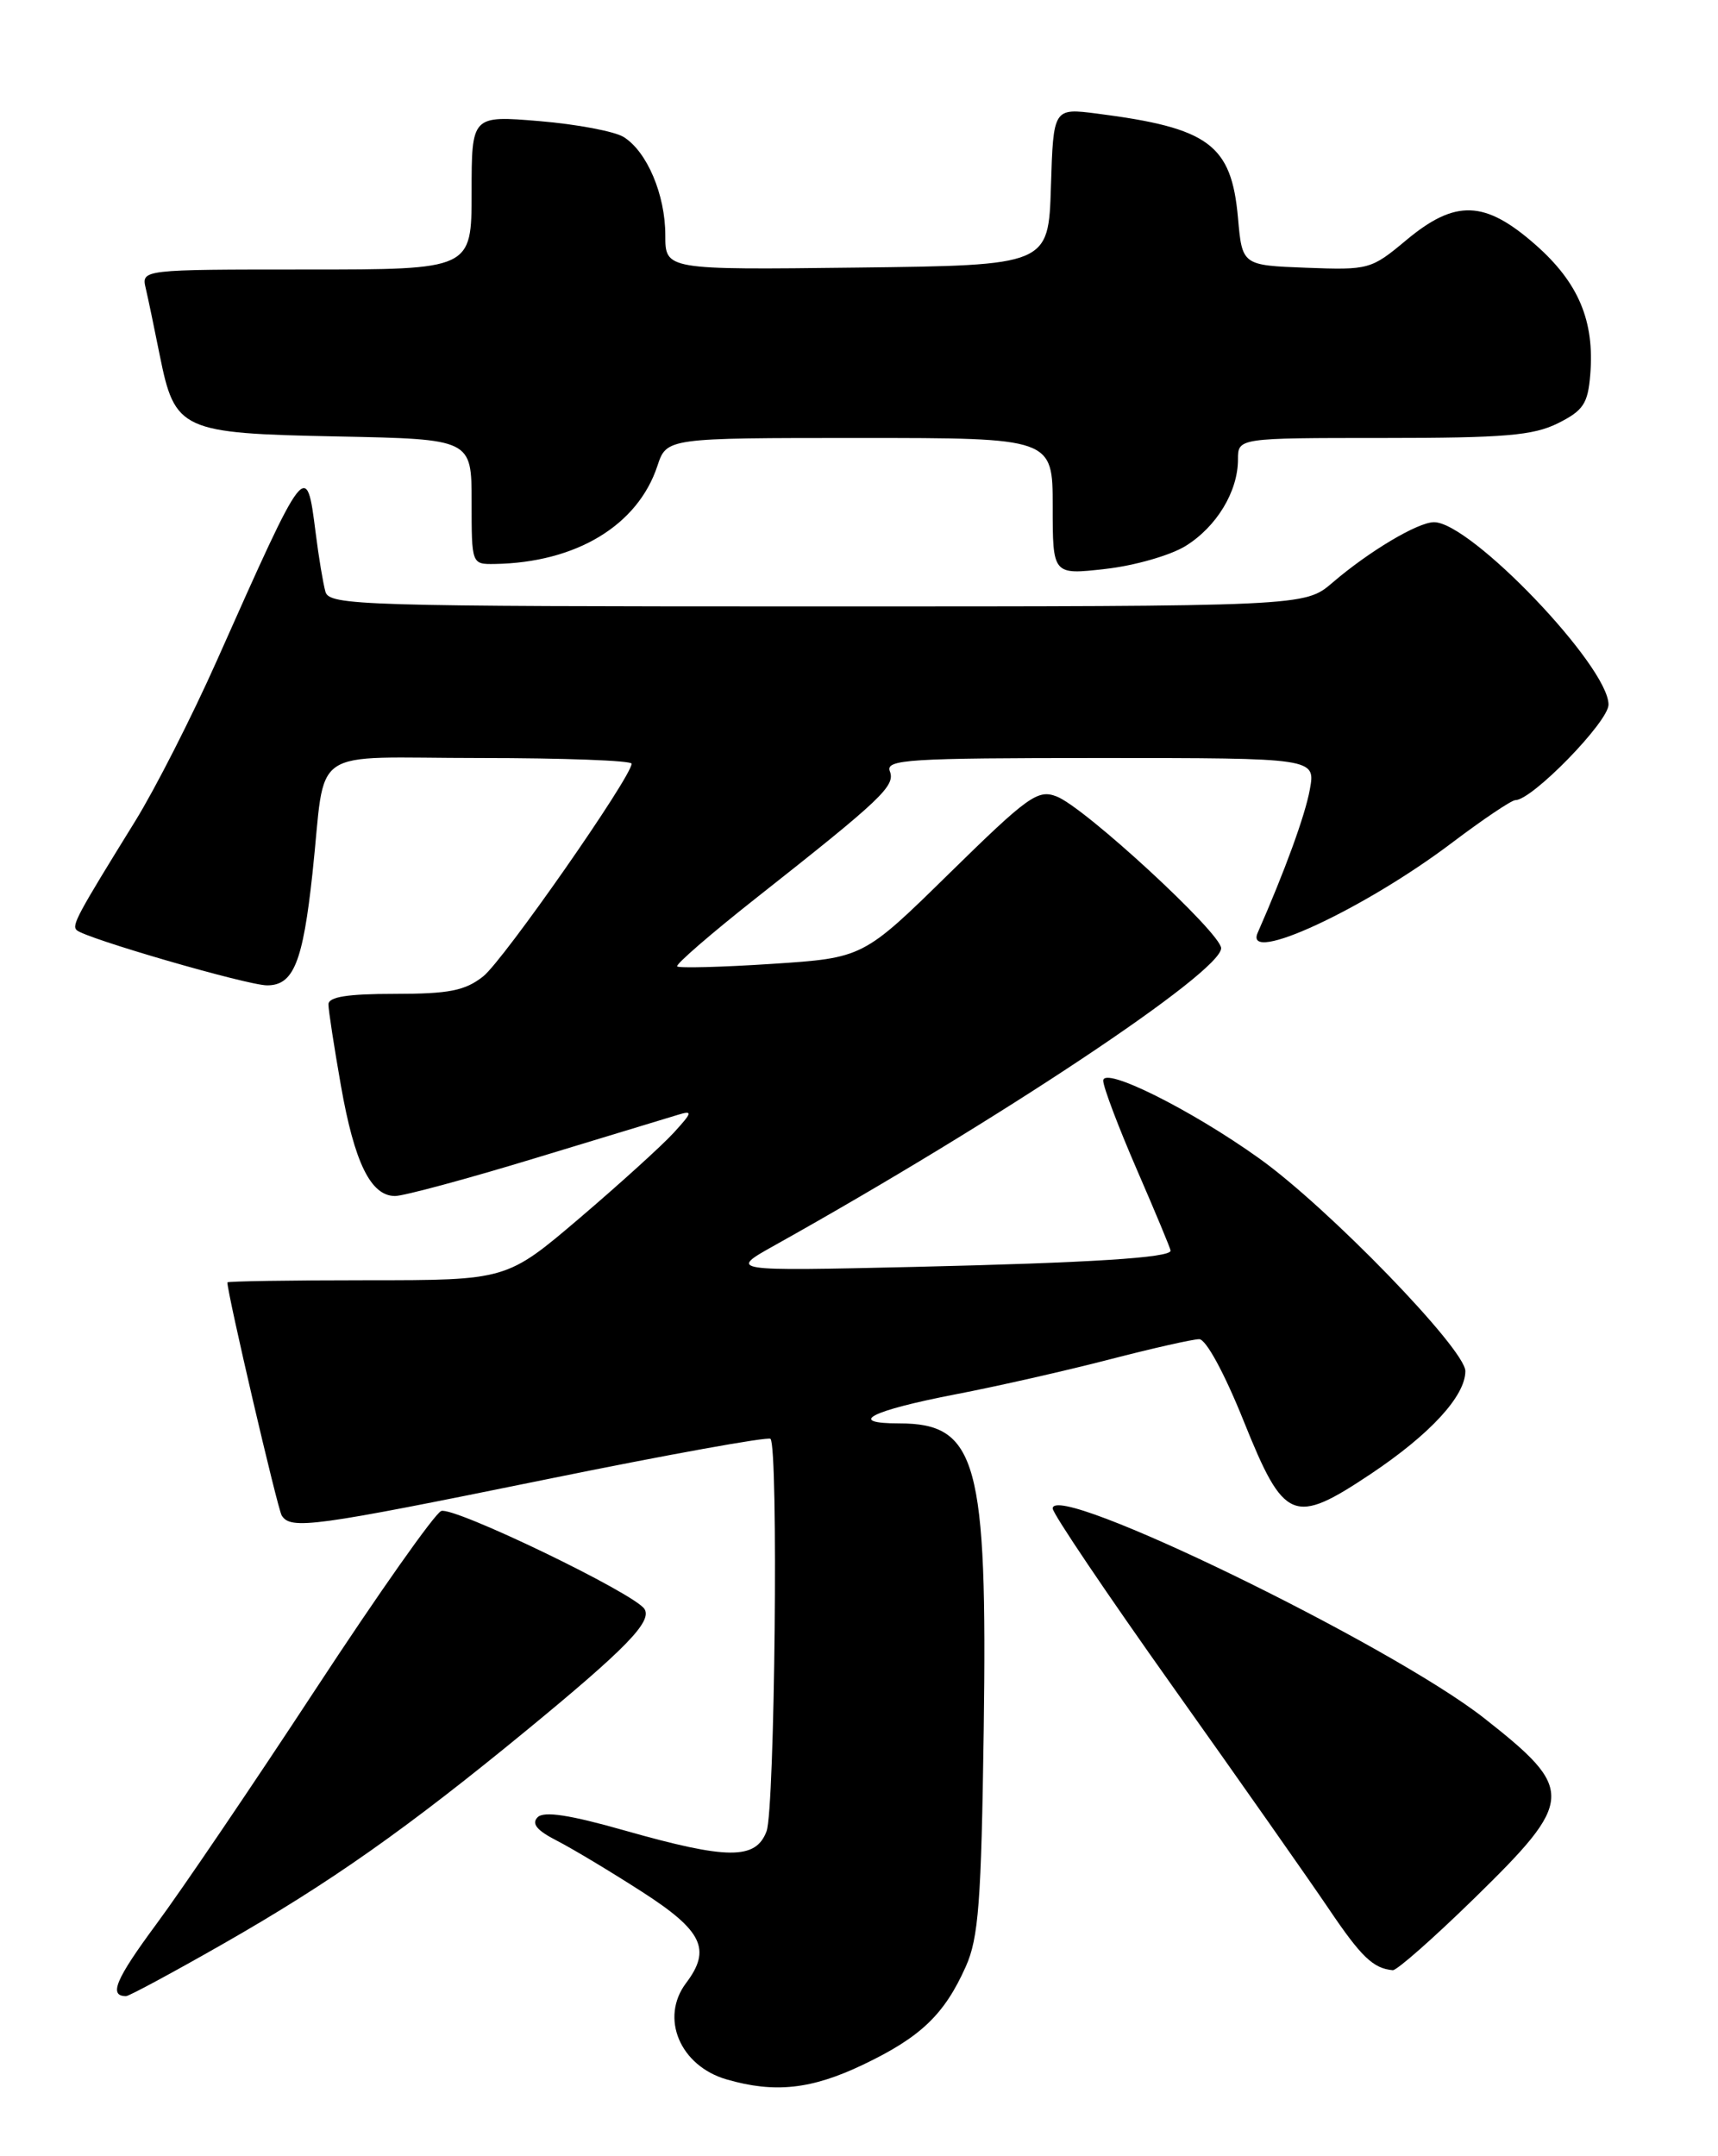 <?xml version="1.0" encoding="UTF-8" standalone="no"?>
<!DOCTYPE svg PUBLIC "-//W3C//DTD SVG 1.1//EN" "http://www.w3.org/Graphics/SVG/1.1/DTD/svg11.dtd" >
<svg xmlns="http://www.w3.org/2000/svg" xmlns:xlink="http://www.w3.org/1999/xlink" version="1.1" viewBox="0 0 204 256">
 <g >
 <path fill="currentColor"
d=" M 102.50 245.13 C 109.33 241.87 112.14 239.18 114.68 233.49 C 116.20 230.10 116.52 225.85 116.81 205.39 C 117.26 173.56 116.01 169.00 106.80 169.00 C 100.45 169.00 103.36 167.50 113.50 165.54 C 118.45 164.59 126.67 162.72 131.76 161.40 C 136.86 160.08 141.64 159.00 142.40 159.00 C 143.20 159.00 145.40 163.04 147.69 168.75 C 152.49 180.68 153.58 181.13 162.77 175.00 C 169.83 170.28 174.00 165.75 174.00 162.79 C 174.00 160.19 157.68 143.35 149.50 137.52 C 141.37 131.71 131.00 126.56 131.00 128.31 C 131.00 129.05 132.80 133.81 135.00 138.88 C 137.20 143.95 139.00 148.27 139.00 148.49 C 139.00 149.33 129.53 149.93 108.50 150.42 C 86.50 150.92 86.50 150.92 92.00 147.85 C 118.61 132.98 145.00 115.42 145.00 112.58 C 145.00 110.79 128.79 95.83 125.46 94.56 C 123.23 93.70 122.08 94.52 112.75 103.67 C 102.50 113.73 102.50 113.73 91.66 114.44 C 85.69 114.83 80.63 114.96 80.41 114.74 C 80.19 114.52 84.39 110.88 89.75 106.65 C 104.70 94.86 106.34 93.32 105.66 91.57 C 105.13 90.17 107.83 90.00 130.64 90.00 C 156.22 90.00 156.22 90.00 155.53 93.75 C 154.97 96.83 152.57 103.40 149.34 110.75 C 147.64 114.60 162.00 107.94 172.44 100.04 C 176.11 97.27 179.48 95.00 179.94 95.00 C 181.93 95.00 191.00 85.69 191.00 83.66 C 191.00 79.10 174.64 62.00 170.28 62.00 C 168.36 62.00 162.57 65.45 158.22 69.18 C 154.93 72.00 154.93 72.00 97.03 72.00 C 42.75 72.00 39.10 71.89 38.64 70.25 C 38.37 69.29 37.84 66.14 37.48 63.25 C 36.38 54.57 36.37 54.58 25.72 78.50 C 22.78 85.10 18.43 93.65 16.05 97.50 C 9.11 108.72 8.51 109.84 9.10 110.43 C 10.05 111.38 29.35 116.98 31.71 116.99 C 34.85 117.00 35.96 114.26 37.10 103.72 C 38.78 88.25 36.23 90.00 57.02 90.00 C 66.91 90.00 75.00 90.30 75.00 90.67 C 75.00 92.22 59.78 114.03 57.37 115.93 C 55.21 117.63 53.31 118.00 46.87 118.00 C 41.24 118.00 39.00 118.36 39.00 119.25 C 39.00 119.94 39.67 124.28 40.48 128.89 C 42.09 138.06 44.03 142.00 46.91 142.00 C 47.94 142.00 55.47 139.97 63.64 137.48 C 71.81 135.00 79.40 132.69 80.50 132.36 C 82.28 131.82 82.23 132.05 80.00 134.49 C 78.62 136.00 73.60 140.55 68.83 144.62 C 60.16 152.00 60.16 152.00 43.58 152.00 C 34.46 152.00 27.00 152.12 27.00 152.26 C 27.00 153.61 32.95 179.11 33.45 179.93 C 34.52 181.65 37.15 181.29 64.78 175.66 C 79.19 172.72 91.21 170.55 91.49 170.83 C 92.44 171.77 92.01 214.85 91.02 217.43 C 89.74 220.82 86.40 220.80 74.24 217.35 C 67.63 215.47 64.59 215.01 63.84 215.76 C 63.08 216.52 63.75 217.33 66.14 218.55 C 67.99 219.50 72.54 222.23 76.25 224.62 C 83.42 229.23 84.49 231.45 81.47 235.44 C 78.34 239.58 80.74 245.29 86.29 246.89 C 92.00 248.54 96.35 248.07 102.50 245.13 Z  M 26.60 230.73 C 39.19 223.54 48.28 217.14 62.50 205.46 C 74.35 195.72 77.45 192.53 76.53 191.04 C 75.39 189.20 53.88 178.83 52.39 179.40 C 51.62 179.70 44.92 189.21 37.49 200.54 C 30.06 211.87 21.54 224.44 18.55 228.47 C 13.72 235.01 12.88 237.00 14.97 237.00 C 15.32 237.00 20.56 234.18 26.60 230.73 Z  M 175.13 225.32 C 187.00 213.71 187.06 212.51 176.25 204.01 C 165.13 195.26 125.00 175.76 125.00 179.10 C 125.00 179.70 131.44 189.25 139.32 200.34 C 147.20 211.43 155.51 223.27 157.80 226.66 C 161.64 232.35 163.06 233.71 165.38 233.92 C 165.86 233.96 170.25 230.09 175.13 225.32 Z  M 140.77 64.83 C 144.46 62.55 147.00 58.36 147.00 54.55 C 147.00 52.00 147.00 52.00 164.25 52.00 C 178.67 52.00 182.07 51.71 185.00 50.25 C 188.00 48.75 188.55 47.93 188.83 44.50 C 189.36 38.11 187.44 33.56 182.34 29.07 C 176.31 23.76 172.81 23.64 166.95 28.54 C 162.82 31.99 162.53 32.07 155.11 31.79 C 147.50 31.50 147.50 31.50 147.00 25.85 C 146.22 17.16 143.56 15.19 130.29 13.49 C 125.08 12.82 125.08 12.82 124.79 22.16 C 124.50 31.50 124.50 31.50 101.75 31.77 C 79.00 32.04 79.00 32.04 79.00 27.92 C 79.00 23.12 76.83 18.00 74.06 16.27 C 72.99 15.60 68.49 14.75 64.06 14.38 C 56.00 13.71 56.00 13.71 56.00 22.86 C 56.00 32.00 56.00 32.00 36.39 32.00 C 16.78 32.00 16.78 32.00 17.31 34.25 C 17.60 35.49 18.34 39.04 18.96 42.14 C 20.77 51.13 21.46 51.45 40.10 51.82 C 56.00 52.14 56.00 52.14 56.00 59.57 C 56.00 67.00 56.00 67.00 58.75 66.96 C 68.41 66.80 75.72 62.39 78.06 55.32 C 79.16 52.00 79.16 52.00 102.08 52.00 C 125.00 52.00 125.00 52.00 125.00 60.13 C 125.00 68.26 125.00 68.26 131.25 67.55 C 134.69 67.17 138.97 65.94 140.77 64.83 Z "/>
</g>
</svg>